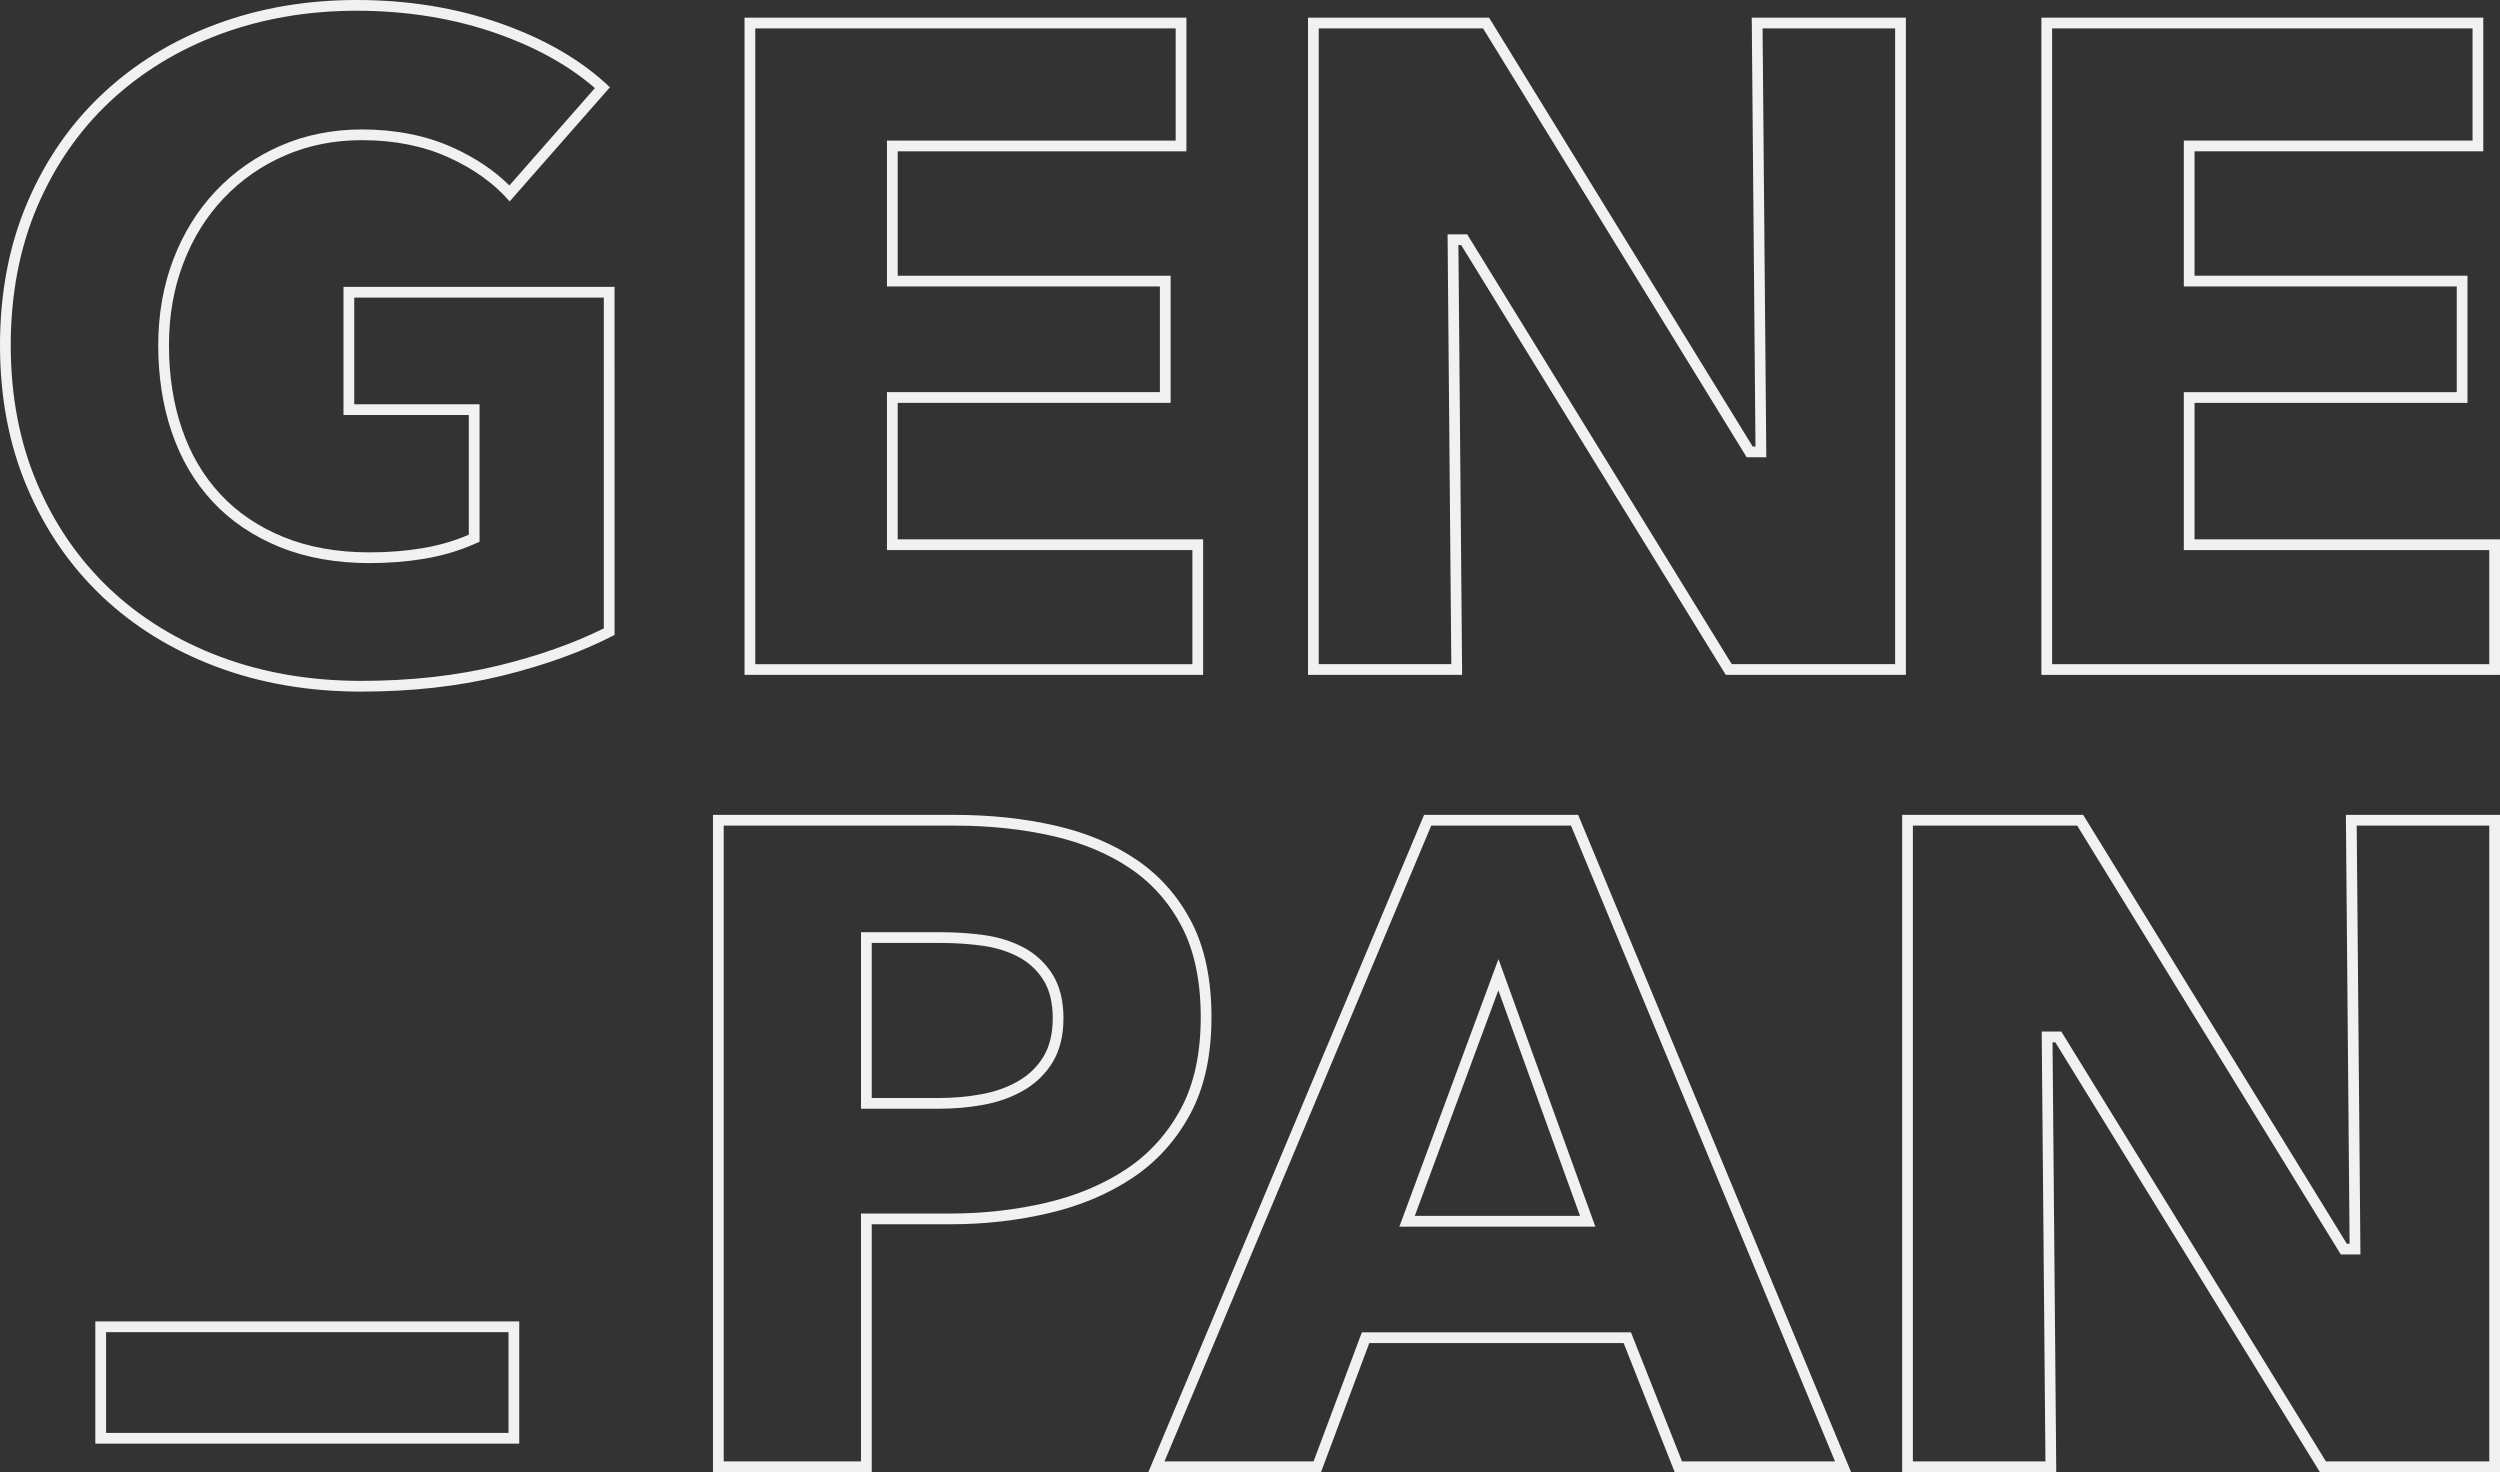 <?xml version="1.0" encoding="iso-8859-1"?>
<!-- Generator: Adobe Illustrator 19.0.0, SVG Export Plug-In . SVG Version: 6.00 Build 0)  -->
<svg version="1.1" id="&#x5716;&#x5C64;_1" xmlns="http://www.w3.org/2000/svg" xmlns:xlink="http://www.w3.org/1999/xlink" x="0px"
	 y="0px" viewBox="0 0 232.836 137.104" enable-background="new 0 0 232.836 137.104" xml:space="preserve">
<rect x="0" y="0" width="232.836" height="137.104" fill="#333333" stroke="none"/>
<g id="XMLID_2216_">
	<path id="XMLID_193_" fill="#F1F1F1" d="M33.201,1c4.705,0,9.131,0.723,13.155,2.149c3.623,1.282,6.663,2.982,9.049,5.057
		l-7.962,9.066c-1.415-1.4-3.183-2.585-5.271-3.53c-2.485-1.119-5.328-1.686-8.451-1.686c-2.725,0-5.274,0.508-7.576,1.509
		c-2.303,0.999-4.333,2.415-6.031,4.206c-1.7,1.787-3.036,3.935-3.969,6.383c-0.934,2.433-1.408,5.127-1.408,8.008
		c0,2.928,0.425,5.655,1.263,8.105c0.851,2.489,2.13,4.66,3.804,6.454c1.677,1.8,3.774,3.22,6.233,4.222
		c2.447,0.996,5.265,1.501,8.376,1.501c1.776,0,3.489-0.135,5.094-0.402c1.634-0.275,3.167-0.721,4.556-1.325l0.601-0.262V49.8
		V38.649v-1h-1H32.991v-9.933h23.246v30.808c-2.802,1.392-6.076,2.55-9.744,3.447c-3.906,0.957-8.233,1.442-12.86,1.442
		c-4.752,0-9.185-0.763-13.177-2.269c-3.973-1.5-7.438-3.64-10.299-6.361c-2.855-2.715-5.118-6.02-6.727-9.825
		C1.818,41.154,1,36.849,1,32.162c0-4.735,0.831-9.082,2.47-12.92c1.638-3.829,3.929-7.133,6.812-9.821
		c2.883-2.691,6.319-4.789,10.213-6.236C24.403,1.735,28.678,1,33.201,1 M33.201,0c-4.669,0-9.019,0.751-13.054,2.248
		c-4.035,1.499-7.551,3.646-10.547,6.443c-2.999,2.797-5.347,6.181-7.049,10.159C0.852,22.827,0,27.266,0,32.162
		c0,4.842,0.836,9.24,2.509,13.186c1.67,3.949,3.991,7.336,6.958,10.159c2.97,2.825,6.513,5.016,10.635,6.572
		c4.12,1.554,8.631,2.333,13.53,2.333c4.726,0,9.092-0.489,13.098-1.471c4.006-0.979,7.507-2.248,10.506-3.804V26.717H31.991v11.933
		h11.671V49.8c-1.326,0.577-2.766,0.994-4.322,1.256c-1.556,0.259-3.201,0.388-4.928,0.388c-2.999,0-5.663-0.476-7.999-1.427
		c-2.333-0.95-4.294-2.276-5.878-3.978c-1.585-1.699-2.781-3.732-3.589-6.096c-0.808-2.362-1.209-4.956-1.209-7.782
		c0-2.766,0.445-5.316,1.341-7.65c0.891-2.336,2.144-4.353,3.76-6.052c1.613-1.701,3.514-3.027,5.705-3.978
		c2.191-0.953,4.583-1.427,7.178-1.427c2.996,0,5.676,0.533,8.041,1.598c2.362,1.069,4.265,2.437,5.705,4.107l9.338-10.633
		C54.21,5.65,50.838,3.675,46.69,2.206C42.539,0.735,38.043,0,33.201,0L33.201,0z"/>
</g>
<g id="XMLID_2208_">
	<path id="XMLID_189_" fill="#F1F1F1" d="M109.497,2.644v10.448h-25.89h-1v1v11.586v1h1h24.419v9.845H83.607h-1v1v12.71v1h1h27.446
		v10.624H70.341V2.644H109.497 M110.497,1.644H69.341v61.212h42.712V50.232H83.607v-12.71h25.419V25.678H83.607V14.092h26.89V1.644
		L110.497,1.644z"/>
</g>
<g id="XMLID_2198_">
	<path id="XMLID_175_" fill="#F1F1F1" d="M176.502,2.644v59.212h-15.214l-24.349-39.554l-0.293-0.476h-0.559h-0.259h-1.009
		l0.009,1.009l0.338,39.021h-12.345V2.644h15.302l24.261,39.468l0.293,0.476h0.559h0.259h1.009l-0.009-1.009l-0.338-38.935H176.502
		 M177.502,1.644h-14.354l0.347,39.944h-0.259L138.682,1.644h-16.861v61.212h14.354l-0.347-40.03h0.259l24.642,40.03h16.773V1.644
		L177.502,1.644z"/>
</g>
<g id="XMLID_2148_">
	<path id="XMLID_169_" fill="#F1F1F1" d="M230.279,2.644v10.448h-25.89h-1v1v11.586v1h1h24.419v9.845h-24.419h-1v1v12.71v1h1h27.446
		v10.624h-40.712V2.644H230.279 M231.279,1.644h-41.156v61.212h42.712V50.232h-28.446v-12.71h25.419V25.678h-25.419V14.092h26.89
		V1.644L231.279,1.644z"/>
</g>
<g id="XMLID_2145_">
	<path id="XMLID_184_" fill="#F1F1F1" d="M88.882,76.892c3.251,0,6.333,0.326,9.16,0.969c2.779,0.633,5.224,1.66,7.267,3.05
		c2.012,1.37,3.619,3.196,4.776,5.426c1.158,2.238,1.745,5.065,1.745,8.402c0,3.389-0.629,6.269-1.868,8.559
		c-1.243,2.296-2.937,4.169-5.036,5.566c-2.138,1.426-4.646,2.484-7.453,3.145c-2.857,0.671-5.864,1.012-8.938,1.012h-7.347h-1v1
		v22.083H67.402V76.892H88.882 M80.188,103.262h1h6.223c1.446,0,2.845-0.122,4.154-0.363c1.371-0.246,2.628-0.692,3.735-1.325
		c1.149-0.656,2.07-1.544,2.737-2.643c0.67-1.107,1.009-2.488,1.009-4.104c0-1.622-0.342-2.993-1.017-4.076
		c-0.671-1.072-1.584-1.918-2.714-2.516c-1.082-0.571-2.313-0.956-3.66-1.145c-1.292-0.178-2.632-0.268-3.982-0.268h-6.484h-1v1
		v14.439V103.262 M88.882,75.892h-22.48v61.212h14.786v-23.083h7.347c3.17,0,6.225-0.347,9.167-1.038
		c2.939-0.691,5.531-1.787,7.779-3.286c2.248-1.497,4.035-3.473,5.36-5.922c1.326-2.45,1.989-5.459,1.989-9.035
		c0-3.514-0.619-6.469-1.857-8.862c-1.24-2.39-2.942-4.322-5.101-5.793c-2.162-1.471-4.7-2.535-7.608-3.198
		C95.35,76.224,92.225,75.892,88.882,75.892L88.882,75.892z M81.188,102.262V87.822h6.484c1.323,0,2.605,0.088,3.845,0.259
		c1.24,0.173,2.349,0.521,3.33,1.038c0.979,0.518,1.756,1.24,2.333,2.162c0.575,0.922,0.865,2.103,0.865,3.545
		c0,1.44-0.29,2.636-0.865,3.587c-0.577,0.95-1.37,1.717-2.377,2.292c-1.01,0.577-2.147,0.981-3.416,1.209
		c-1.269,0.233-2.592,0.347-3.978,0.347H81.188L81.188,102.262z"/>
</g>
<g id="XMLID_2142_">
	<path id="XMLID_178_" fill="#F1F1F1" d="M146.314,76.892l24.589,59.212h-14.25l-4.504-11.386l-0.25-0.632h-0.68h-23.689h-0.694
		l-0.243,0.65l-4.252,11.368h-13.884l24.839-59.212H146.314 M130.328,114.242h1.437h15.39h1.426l-0.485-1.341l-7.608-21.009
		l-0.93-2.567l-0.948,2.56l-7.782,21.009L130.328,114.242 M146.981,75.892H132.63l-25.678,61.212h16.081l4.495-12.018h23.689
		l4.754,12.018H172.4L146.981,75.892L146.981,75.892z M131.765,113.242l7.782-21.009l7.608,21.009H131.765L131.765,113.242z"/>
</g>
<g id="XMLID_2140_">
	<path id="XMLID_165_" fill="#F1F1F1" d="M231.836,76.892v59.212h-15.214l-24.349-39.554l-0.293-0.476h-0.559h-0.259h-1.009
		l0.009,1.009l0.338,39.021h-12.345V76.892h15.302l24.261,39.468l0.293,0.476h0.559h0.259h1.009l-0.009-1.009l-0.338-38.935H231.836
		 M232.836,75.892h-14.354l0.347,39.944h-0.259l-24.554-39.944h-16.861v61.212h14.354l-0.347-40.029h0.259l24.642,40.029h16.773
		V75.892L232.836,75.892z"/>
</g>
<g id="XMLID_2139_">
	<path id="XMLID_156_" fill="#F1F1F1" d="M47.359,124.07v9.383H9.878v-9.383H47.359 M48.359,123.07H8.878v11.383h39.481V123.07
		L48.359,123.07z"/>
</g>
</svg>
